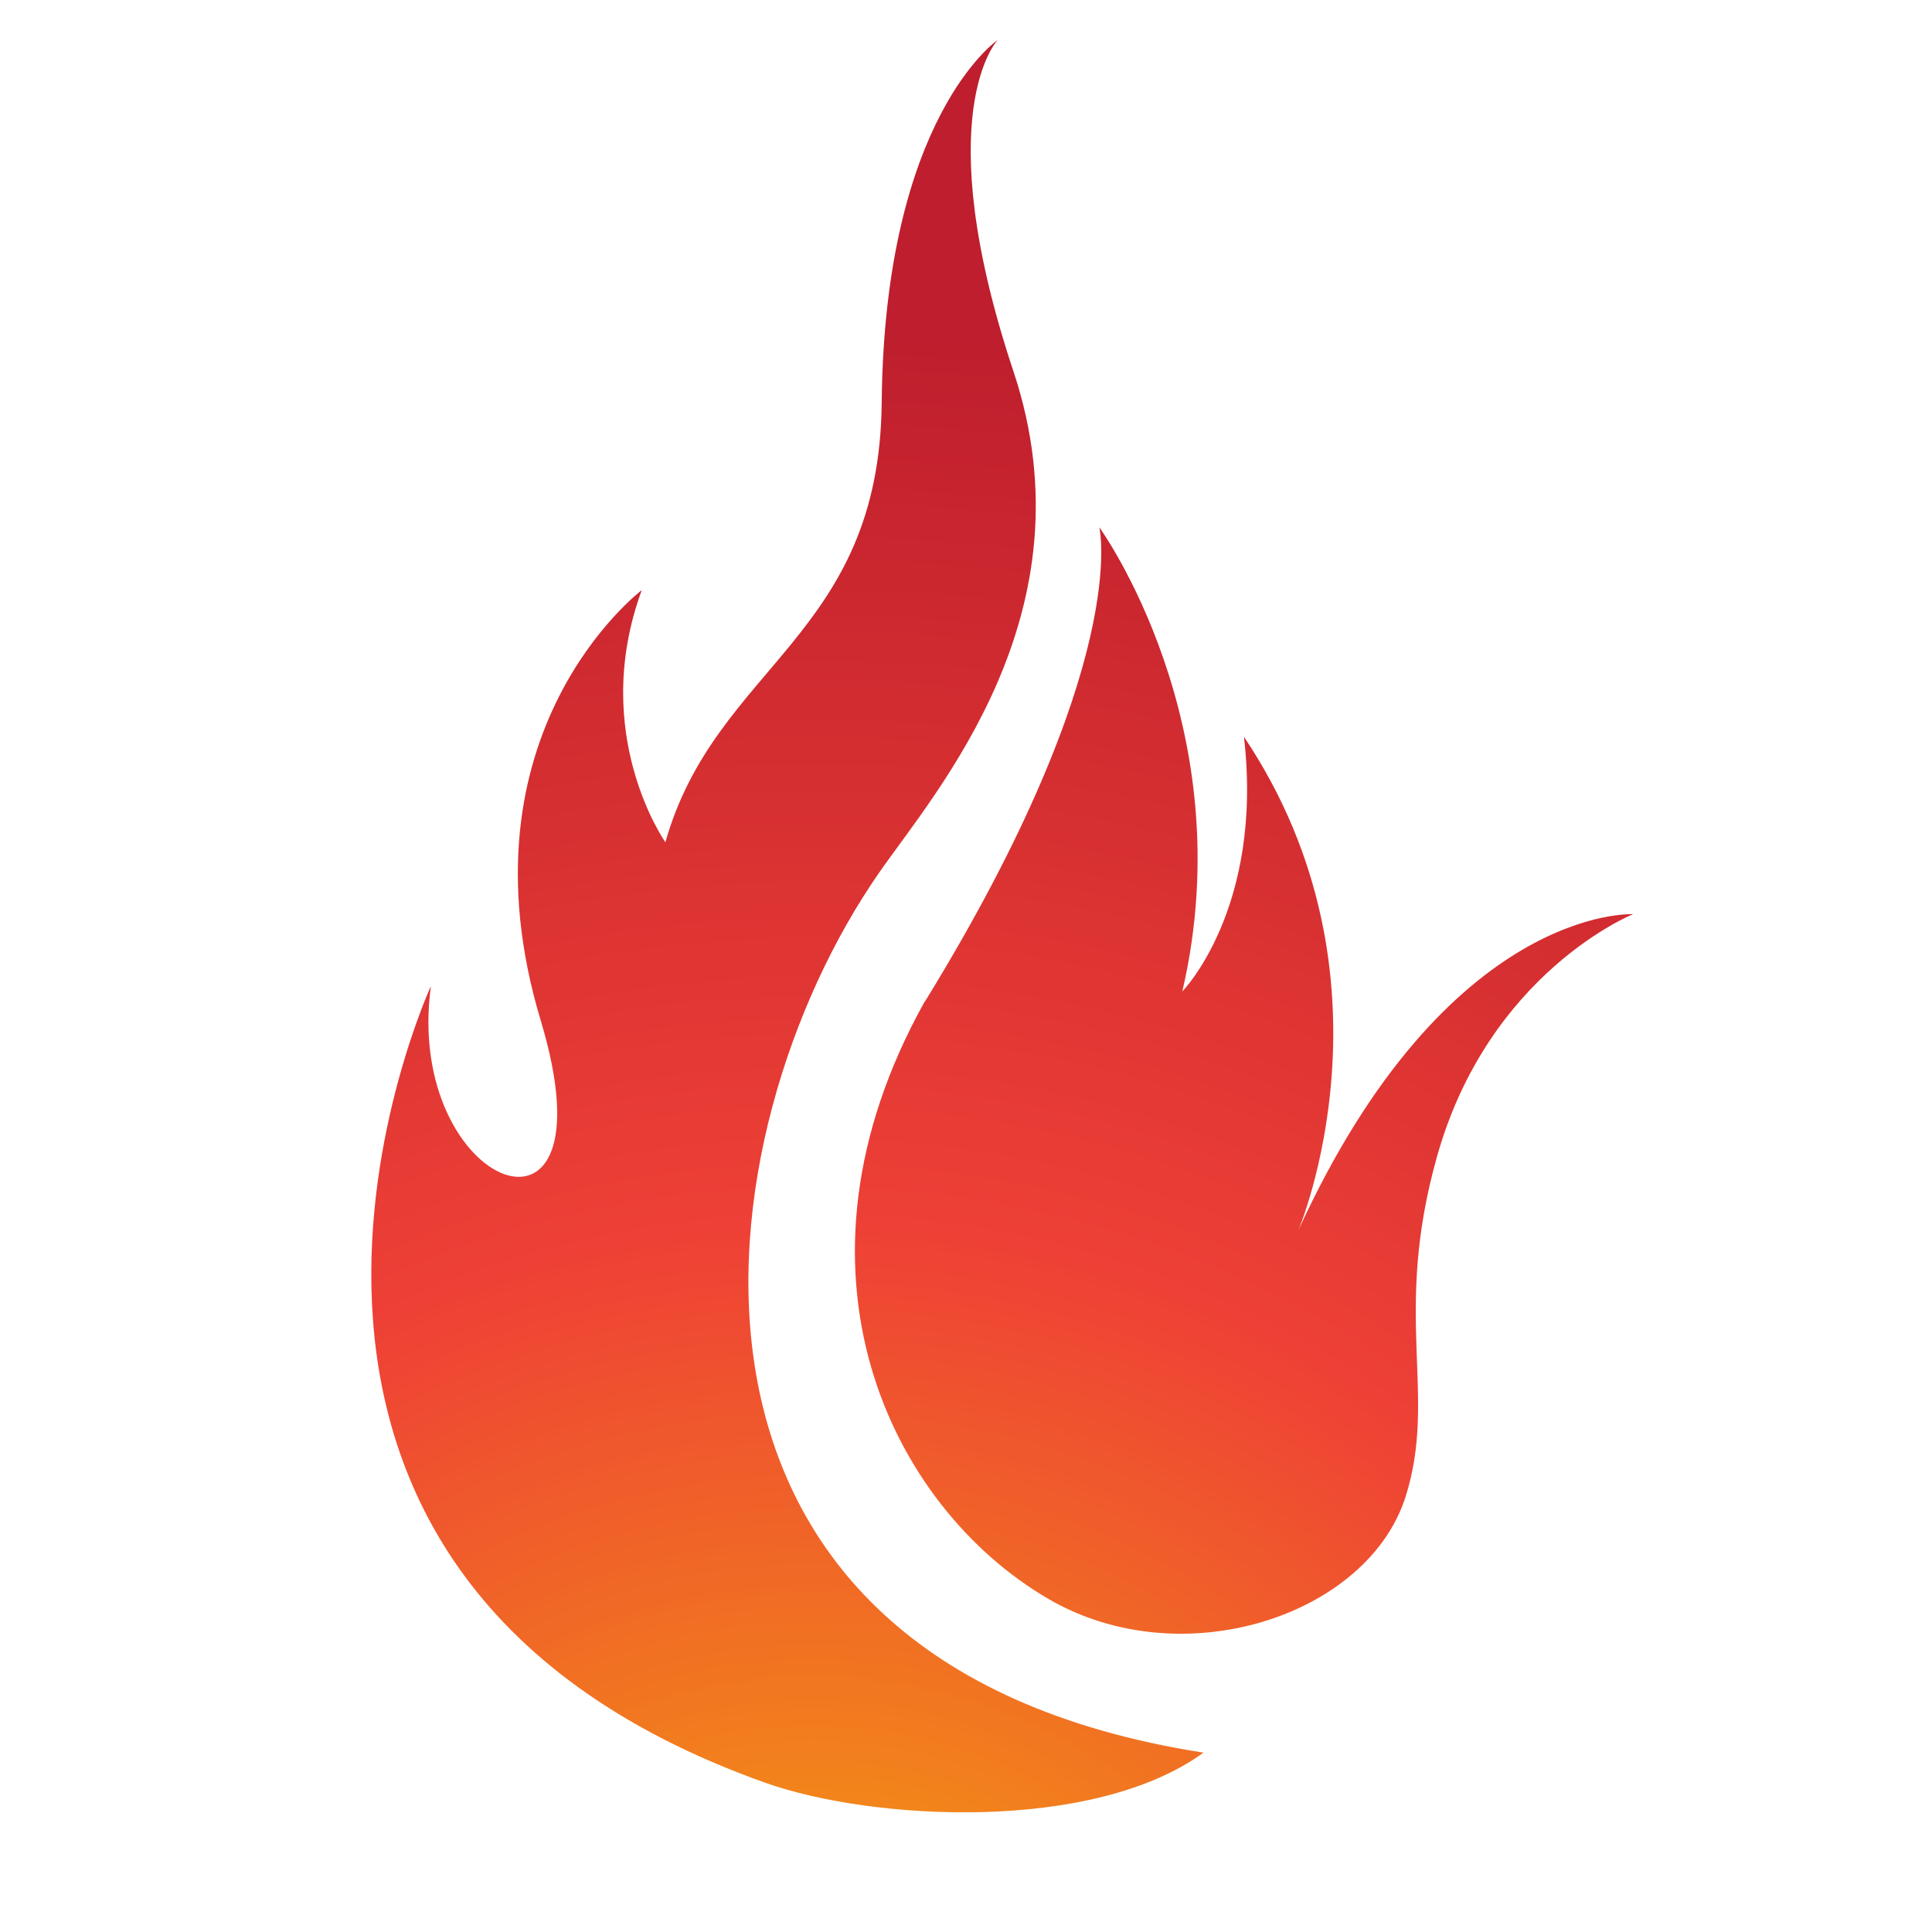 <svg xmlns="http://www.w3.org/2000/svg" xmlns:xlink="http://www.w3.org/1999/xlink" width="40" zoomAndPan="magnify" viewBox="0 0 30 30" height="40" preserveAspectRatio="xMidYMid meet" version="1.0"><defs><clipPath id="4cd4b6b136"><path d="M 5.766 0.621 L 18.688 0.621 L 18.688 28.141 L 5.766 28.141 Z M 5.766 0.621 " clip-rule="nonzero"/></clipPath><clipPath id="fdb7738eee"><path d="M 13.648 13.555 C 14.527 12.289 16.984 9.52 15.738 5.77 C 14.402 1.758 15.492 0.621 15.492 0.621 C 15.492 0.621 13.734 1.816 13.691 6.25 C 13.656 9.891 11.113 10.32 10.332 13.078 C 10.332 13.078 9.145 11.398 9.965 9.164 C 9.965 9.164 7.047 11.367 8.398 15.852 C 9.574 19.758 6.262 18.469 6.691 15.312 C 6.691 15.312 2.52 24.355 11.887 27.684 C 13.539 28.27 16.965 28.465 18.688 27.215 C 9.688 25.812 10.855 17.578 13.648 13.555 Z M 13.648 13.555 " clip-rule="nonzero"/></clipPath><clipPath id="241d2ce6cc"><path d="M 13.648 13.555 C 14.527 12.289 16.984 9.52 15.738 5.77 C 14.402 1.758 15.492 0.621 15.492 0.621 C 15.492 0.621 13.734 1.816 13.691 6.25 C 13.656 9.891 11.113 10.32 10.332 13.078 C 10.332 13.078 9.145 11.398 9.965 9.164 C 9.965 9.164 7.047 11.367 8.398 15.852 C 9.574 19.758 6.262 18.469 6.691 15.312 C 6.691 15.312 2.52 24.355 11.887 27.684 C 13.539 28.27 16.965 28.465 18.688 27.215 C 9.688 25.812 10.855 17.578 13.648 13.555 " clip-rule="nonzero"/></clipPath><radialGradient gradientTransform="matrix(0, -0.987, 1.013, 0, 12.61, 33.9)" gradientUnits="userSpaceOnUse" r="29.33" cx="0" id="7e78d4589f" cy="0" fx="0" fy="0"><stop stop-opacity="1" stop-color="rgb(96.1%, 70.004%, 3.294%)" offset="0"/><stop stop-opacity="1" stop-color="rgb(96.1%, 69.614%, 3.494%)" offset="0.004"/><stop stop-opacity="1" stop-color="rgb(96.1%, 69.223%, 3.499%)" offset="0.008"/><stop stop-opacity="1" stop-color="rgb(96.1%, 68.832%, 3.68%)" offset="0.012"/><stop stop-opacity="1" stop-color="rgb(96.1%, 68.442%, 3.88%)" offset="0.016"/><stop stop-opacity="1" stop-color="rgb(96.1%, 68.005%, 3.92%)" offset="0.02"/><stop stop-opacity="1" stop-color="rgb(96.1%, 67.632%, 4.121%)" offset="0.023"/><stop stop-opacity="1" stop-color="rgb(96.086%, 67.487%, 4.3%)" offset="0.027"/><stop stop-opacity="1" stop-color="rgb(95.886%, 67.279%, 4.308%)" offset="0.031"/><stop stop-opacity="1" stop-color="rgb(95.699%, 66.888%, 4.507%)" offset="0.035"/><stop stop-opacity="1" stop-color="rgb(95.699%, 66.498%, 4.7%)" offset="0.039"/><stop stop-opacity="1" stop-color="rgb(95.699%, 66.107%, 4.7%)" offset="0.043"/><stop stop-opacity="1" stop-color="rgb(95.699%, 65.717%, 4.887%)" offset="0.047"/><stop stop-opacity="1" stop-color="rgb(95.699%, 65.326%, 5.087%)" offset="0.051"/><stop stop-opacity="1" stop-color="rgb(95.699%, 65.114%, 5.099%)" offset="0.055"/><stop stop-opacity="1" stop-color="rgb(95.699%, 64.923%, 5.273%)" offset="0.059"/><stop stop-opacity="1" stop-color="rgb(95.699%, 64.503%, 5.473%)" offset="0.062"/><stop stop-opacity="1" stop-color="rgb(95.699%, 64.064%, 5.515%)" offset="0.066"/><stop stop-opacity="1" stop-color="rgb(95.699%, 63.673%, 5.714%)" offset="0.07"/><stop stop-opacity="1" stop-color="rgb(95.699%, 63.283%, 5.899%)" offset="0.074"/><stop stop-opacity="1" stop-color="rgb(95.699%, 62.892%, 5.901%)" offset="0.078"/><stop stop-opacity="1" stop-color="rgb(95.699%, 62.55%, 6.097%)" offset="0.082"/><stop stop-opacity="1" stop-color="rgb(95.699%, 62.401%, 6.296%)" offset="0.086"/><stop stop-opacity="1" stop-color="rgb(95.699%, 62.212%, 6.487%)" offset="0.09"/><stop stop-opacity="1" stop-color="rgb(95.699%, 61.829%, 6.686%)" offset="0.094"/><stop stop-opacity="1" stop-color="rgb(95.699%, 61.438%, 6.699%)" offset="0.098"/><stop stop-opacity="1" stop-color="rgb(95.676%, 60.997%, 6.898%)" offset="0.102"/><stop stop-opacity="1" stop-color="rgb(95.476%, 60.558%, 7.1%)" offset="0.105"/><stop stop-opacity="1" stop-color="rgb(95.299%, 60.181%, 7.114%)" offset="0.109"/><stop stop-opacity="1" stop-color="rgb(95.299%, 59.99%, 7.314%)" offset="0.113"/><stop stop-opacity="1" stop-color="rgb(95.299%, 59.785%, 7.5%)" offset="0.117"/><stop stop-opacity="1" stop-color="rgb(95.299%, 59.395%, 7.5%)" offset="0.121"/><stop stop-opacity="1" stop-color="rgb(95.299%, 59.004%, 7.646%)" offset="0.125"/><stop stop-opacity="1" stop-color="rgb(95.299%, 58.614%, 7.796%)" offset="0.129"/><stop stop-opacity="1" stop-color="rgb(95.299%, 58.223%, 7.799%)" offset="0.133"/><stop stop-opacity="1" stop-color="rgb(95.299%, 57.832%, 7.98%)" offset="0.137"/><stop stop-opacity="1" stop-color="rgb(95.299%, 57.486%, 8.18%)" offset="0.141"/><stop stop-opacity="1" stop-color="rgb(95.299%, 57.295%, 8.22%)" offset="0.145"/><stop stop-opacity="1" stop-color="rgb(95.299%, 57.06%, 8.421%)" offset="0.148"/><stop stop-opacity="1" stop-color="rgb(95.299%, 56.67%, 8.6%)" offset="0.152"/><stop stop-opacity="1" stop-color="rgb(95.299%, 56.279%, 8.607%)" offset="0.156"/><stop stop-opacity="1" stop-color="rgb(95.299%, 55.888%, 8.807%)" offset="0.16"/><stop stop-opacity="1" stop-color="rgb(95.299%, 55.498%, 9%)" offset="0.164"/><stop stop-opacity="1" stop-color="rgb(95.299%, 55.107%, 9%)" offset="0.168"/><stop stop-opacity="1" stop-color="rgb(95.299%, 54.716%, 9.189%)" offset="0.172"/><stop stop-opacity="1" stop-color="rgb(95.299%, 54.51%, 9.389%)" offset="0.176"/><stop stop-opacity="1" stop-color="rgb(95.119%, 54.32%, 9.399%)" offset="0.18"/><stop stop-opacity="1" stop-color="rgb(94.919%, 53.944%, 9.573%)" offset="0.184"/><stop stop-opacity="1" stop-color="rgb(94.899%, 53.503%, 9.795%)" offset="0.188"/><stop stop-opacity="1" stop-color="rgb(94.899%, 53.064%, 10.019%)" offset="0.191"/><stop stop-opacity="1" stop-color="rgb(94.899%, 52.675%, 10.199%)" offset="0.195"/><stop stop-opacity="1" stop-color="rgb(94.899%, 52.341%, 10.205%)" offset="0.199"/><stop stop-opacity="1" stop-color="rgb(94.899%, 52.197%, 10.405%)" offset="0.203"/><stop stop-opacity="1" stop-color="rgb(94.899%, 52%, 10.599%)" offset="0.207"/><stop stop-opacity="1" stop-color="rgb(94.899%, 51.61%, 10.599%)" offset="0.211"/><stop stop-opacity="1" stop-color="rgb(94.899%, 51.219%, 10.786%)" offset="0.215"/><stop stop-opacity="1" stop-color="rgb(94.899%, 50.829%, 10.986%)" offset="0.219"/><stop stop-opacity="1" stop-color="rgb(94.899%, 50.438%, 10.999%)" offset="0.223"/><stop stop-opacity="1" stop-color="rgb(94.899%, 49.997%, 11.198%)" offset="0.227"/><stop stop-opacity="1" stop-color="rgb(94.899%, 49.576%, 11.4%)" offset="0.23"/><stop stop-opacity="1" stop-color="rgb(94.899%, 49.385%, 11.414%)" offset="0.234"/><stop stop-opacity="1" stop-color="rgb(94.899%, 49.176%, 11.613%)" offset="0.238"/><stop stop-opacity="1" stop-color="rgb(94.899%, 48.785%, 11.8%)" offset="0.242"/><stop stop-opacity="1" stop-color="rgb(94.899%, 48.395%, 11.8%)" offset="0.246"/><stop stop-opacity="1" stop-color="rgb(94.899%, 48.004%, 11.995%)" offset="0.25"/><stop stop-opacity="1" stop-color="rgb(94.708%, 47.661%, 12.195%)" offset="0.254"/><stop stop-opacity="1" stop-color="rgb(94.508%, 47.319%, 12.199%)" offset="0.258"/><stop stop-opacity="1" stop-color="rgb(94.499%, 46.936%, 12.349%)" offset="0.262"/><stop stop-opacity="1" stop-color="rgb(94.499%, 46.501%, 12.521%)" offset="0.27"/><stop stop-opacity="1" stop-color="rgb(94.499%, 46.06%, 12.721%)" offset="0.273"/><stop stop-opacity="1" stop-color="rgb(94.499%, 45.67%, 12.912%)" offset="0.277"/><stop stop-opacity="1" stop-color="rgb(94.499%, 45.279%, 13.112%)" offset="0.281"/><stop stop-opacity="1" stop-color="rgb(94.499%, 44.888%, 13.3%)" offset="0.285"/><stop stop-opacity="1" stop-color="rgb(94.499%, 44.498%, 13.3%)" offset="0.289"/><stop stop-opacity="1" stop-color="rgb(94.499%, 44.301%, 13.493%)" offset="0.293"/><stop stop-opacity="1" stop-color="rgb(94.499%, 44.11%, 13.693%)" offset="0.297"/><stop stop-opacity="1" stop-color="rgb(94.499%, 43.726%, 13.699%)" offset="0.301"/><stop stop-opacity="1" stop-color="rgb(94.499%, 43.335%, 13.878%)" offset="0.305"/><stop stop-opacity="1" stop-color="rgb(94.499%, 42.944%, 14.078%)" offset="0.309"/><stop stop-opacity="1" stop-color="rgb(94.499%, 42.554%, 14.119%)" offset="0.312"/><stop stop-opacity="1" stop-color="rgb(94.499%, 42.163%, 14.319%)" offset="0.316"/><stop stop-opacity="1" stop-color="rgb(94.493%, 41.777%, 14.505%)" offset="0.32"/><stop stop-opacity="1" stop-color="rgb(94.293%, 41.391%, 14.705%)" offset="0.328"/><stop stop-opacity="1" stop-color="rgb(94.099%, 41%, 14.899%)" offset="0.332"/><stop stop-opacity="1" stop-color="rgb(94.099%, 40.61%, 14.899%)" offset="0.336"/><stop stop-opacity="1" stop-color="rgb(94.099%, 40.219%, 15.086%)" offset="0.34"/><stop stop-opacity="1" stop-color="rgb(94.099%, 39.828%, 15.286%)" offset="0.344"/><stop stop-opacity="1" stop-color="rgb(94.099%, 39.438%, 15.3%)" offset="0.348"/><stop stop-opacity="1" stop-color="rgb(94.099%, 39.197%, 15.5%)" offset="0.352"/><stop stop-opacity="1" stop-color="rgb(94.099%, 38.957%, 15.7%)" offset="0.355"/><stop stop-opacity="1" stop-color="rgb(94.099%, 38.567%, 15.714%)" offset="0.359"/><stop stop-opacity="1" stop-color="rgb(94.099%, 38.176%, 15.913%)" offset="0.363"/><stop stop-opacity="1" stop-color="rgb(94.099%, 37.785%, 16.104%)" offset="0.367"/><stop stop-opacity="1" stop-color="rgb(94.099%, 37.445%, 16.304%)" offset="0.371"/><stop stop-opacity="1" stop-color="rgb(94.099%, 37.103%, 16.499%)" offset="0.375"/><stop stop-opacity="1" stop-color="rgb(94.099%, 36.713%, 16.499%)" offset="0.379"/><stop stop-opacity="1" stop-color="rgb(94.099%, 36.508%, 16.685%)" offset="0.383"/><stop stop-opacity="1" stop-color="rgb(94.099%, 36.317%, 16.885%)" offset="0.387"/><stop stop-opacity="1" stop-color="rgb(94.099%, 35.942%, 16.899%)" offset="0.391"/><stop stop-opacity="1" stop-color="rgb(94.099%, 35.501%, 17.099%)" offset="0.395"/><stop stop-opacity="1" stop-color="rgb(94.081%, 35.06%, 17.299%)" offset="0.398"/><stop stop-opacity="1" stop-color="rgb(93.881%, 34.669%, 17.308%)" offset="0.402"/><stop stop-opacity="1" stop-color="rgb(93.7%, 34.283%, 17.459%)" offset="0.406"/><stop stop-opacity="1" stop-color="rgb(93.7%, 33.897%, 17.599%)" offset="0.414"/><stop stop-opacity="1" stop-color="rgb(93.7%, 33.507%, 17.793%)" offset="0.418"/><stop stop-opacity="1" stop-color="rgb(93.7%, 33.116%, 17.993%)" offset="0.422"/><stop stop-opacity="1" stop-color="rgb(93.7%, 32.726%, 17.999%)" offset="0.426"/><stop stop-opacity="1" stop-color="rgb(93.7%, 32.379%, 18.178%)" offset="0.43"/><stop stop-opacity="1" stop-color="rgb(93.7%, 32.039%, 18.378%)" offset="0.434"/><stop stop-opacity="1" stop-color="rgb(93.7%, 31.624%, 18.419%)" offset="0.438"/><stop stop-opacity="1" stop-color="rgb(93.7%, 31.383%, 18.619%)" offset="0.441"/><stop stop-opacity="1" stop-color="rgb(93.7%, 31.172%, 18.799%)" offset="0.445"/><stop stop-opacity="1" stop-color="rgb(93.7%, 30.782%, 18.805%)" offset="0.449"/><stop stop-opacity="1" stop-color="rgb(93.7%, 30.391%, 19.005%)" offset="0.453"/><stop stop-opacity="1" stop-color="rgb(93.7%, 30%, 19.199%)" offset="0.457"/><stop stop-opacity="1" stop-color="rgb(93.7%, 29.61%, 19.391%)" offset="0.461"/><stop stop-opacity="1" stop-color="rgb(93.7%, 29.219%, 19.591%)" offset="0.465"/><stop stop-opacity="1" stop-color="rgb(93.7%, 28.828%, 19.6%)" offset="0.469"/><stop stop-opacity="1" stop-color="rgb(93.7%, 28.616%, 19.777%)" offset="0.473"/><stop stop-opacity="1" stop-color="rgb(93.5%, 28.375%, 19.977%)" offset="0.477"/><stop stop-opacity="1" stop-color="rgb(93.3%, 27.962%, 20.018%)" offset="0.48"/><stop stop-opacity="1" stop-color="rgb(93.3%, 27.62%, 20.218%)" offset="0.484"/><stop stop-opacity="1" stop-color="rgb(93.3%, 27.275%, 20.399%)" offset="0.488"/><stop stop-opacity="1" stop-color="rgb(93.3%, 26.884%, 20.404%)" offset="0.492"/><stop stop-opacity="1" stop-color="rgb(93.3%, 26.494%, 20.604%)" offset="0.496"/><stop stop-opacity="1" stop-color="rgb(93.3%, 26.108%, 20.799%)" offset="0.504"/><stop stop-opacity="1" stop-color="rgb(93.3%, 25.723%, 20.985%)" offset="0.508"/><stop stop-opacity="1" stop-color="rgb(93.3%, 25.333%, 21.185%)" offset="0.512"/><stop stop-opacity="1" stop-color="rgb(93.3%, 25.117%, 21.199%)" offset="0.516"/><stop stop-opacity="1" stop-color="rgb(93.098%, 24.899%, 21.199%)" offset="0.52"/><stop stop-opacity="1" stop-color="rgb(92.882%, 24.699%, 21.199%)" offset="0.523"/><stop stop-opacity="1" stop-color="rgb(92.682%, 24.699%, 21.199%)" offset="0.527"/><stop stop-opacity="1" stop-color="rgb(92.499%, 24.692%, 21.199%)" offset="0.531"/><stop stop-opacity="1" stop-color="rgb(92.496%, 24.492%, 21.196%)" offset="0.535"/><stop stop-opacity="1" stop-color="rgb(92.348%, 24.3%, 20.998%)" offset="0.539"/><stop stop-opacity="1" stop-color="rgb(92.2%, 24.3%, 20.801%)" offset="0.543"/><stop stop-opacity="1" stop-color="rgb(92.01%, 24.11%, 20.799%)" offset="0.547"/><stop stop-opacity="1" stop-color="rgb(91.635%, 23.911%, 20.799%)" offset="0.551"/><stop stop-opacity="1" stop-color="rgb(91.423%, 23.698%, 20.799%)" offset="0.562"/><stop stop-opacity="1" stop-color="rgb(91.383%, 23.499%, 20.799%)" offset="0.566"/><stop stop-opacity="1" stop-color="rgb(91.183%, 23.499%, 20.799%)" offset="0.57"/><stop stop-opacity="1" stop-color="rgb(90.993%, 23.492%, 20.799%)" offset="0.574"/><stop stop-opacity="1" stop-color="rgb(90.793%, 23.293%, 20.799%)" offset="0.578"/><stop stop-opacity="1" stop-color="rgb(90.411%, 22.911%, 20.799%)" offset="0.59"/><stop stop-opacity="1" stop-color="rgb(90.211%, 22.711%, 20.616%)" offset="0.594"/><stop stop-opacity="1" stop-color="rgb(90.021%, 22.699%, 20.416%)" offset="0.598"/><stop stop-opacity="1" stop-color="rgb(89.821%, 22.681%, 20.399%)" offset="0.602"/><stop stop-opacity="1" stop-color="rgb(89.78%, 22.531%, 20.399%)" offset="0.605"/><stop stop-opacity="1" stop-color="rgb(89.58%, 22.4%, 20.399%)" offset="0.609"/><stop stop-opacity="1" stop-color="rgb(89.389%, 22.4%, 20.399%)" offset="0.613"/><stop stop-opacity="1" stop-color="rgb(89.189%, 22.394%, 20.399%)" offset="0.617"/><stop stop-opacity="1" stop-color="rgb(89%, 22.194%, 20.399%)" offset="0.621"/><stop stop-opacity="1" stop-color="rgb(88.806%, 21.805%, 20.399%)" offset="0.625"/><stop stop-opacity="1" stop-color="rgb(88.419%, 21.605%, 20.399%)" offset="0.637"/><stop stop-opacity="1" stop-color="rgb(88.113%, 21.501%, 20.3%)" offset="0.645"/><stop stop-opacity="1" stop-color="rgb(87.822%, 21.301%, 20.1%)" offset="0.648"/><stop stop-opacity="1" stop-color="rgb(87.57%, 21.097%, 20%)" offset="0.656"/><stop stop-opacity="1" stop-color="rgb(87.402%, 20.897%, 20%)" offset="0.664"/><stop stop-opacity="1" stop-color="rgb(87.111%, 20.706%, 20%)" offset="0.672"/><stop stop-opacity="1" stop-color="rgb(86.818%, 20.517%, 20%)" offset="0.68"/><stop stop-opacity="1" stop-color="rgb(86.609%, 20.309%, 20%)" offset="0.684"/><stop stop-opacity="1" stop-color="rgb(86.398%, 20.099%, 20%)" offset="0.688"/><stop stop-opacity="1" stop-color="rgb(86.195%, 19.896%, 19.896%)" offset="0.695"/><stop stop-opacity="1" stop-color="rgb(85.898%, 19.696%, 19.696%)" offset="0.703"/><stop stop-opacity="1" stop-color="rgb(85.507%, 19.505%, 19.6%)" offset="0.711"/><stop stop-opacity="1" stop-color="rgb(85.214%, 19.315%, 19.6%)" offset="0.719"/><stop stop-opacity="1" stop-color="rgb(85.005%, 19.208%, 19.6%)" offset="0.723"/><stop stop-opacity="1" stop-color="rgb(84.796%, 19.089%, 19.6%)" offset="0.727"/><stop stop-opacity="1" stop-color="rgb(84.593%, 18.889%, 19.6%)" offset="0.734"/><stop stop-opacity="1" stop-color="rgb(84.294%, 18.698%, 19.6%)" offset="0.742"/><stop stop-opacity="1" stop-color="rgb(83.998%, 18.498%, 19.409%)" offset="0.75"/><stop stop-opacity="1" stop-color="rgb(83.713%, 18.399%, 19.208%)" offset="0.758"/><stop stop-opacity="1" stop-color="rgb(83.513%, 18.217%, 19.199%)" offset="0.762"/><stop stop-opacity="1" stop-color="rgb(83.499%, 18.018%, 19.199%)" offset="0.766"/><stop stop-opacity="1" stop-color="rgb(83.299%, 17.999%, 19.199%)" offset="0.77"/><stop stop-opacity="1" stop-color="rgb(83.099%, 17.981%, 19.199%)" offset="0.773"/><stop stop-opacity="1" stop-color="rgb(83.087%, 17.781%, 19.199%)" offset="0.777"/><stop stop-opacity="1" stop-color="rgb(82.887%, 17.599%, 19.199%)" offset="0.781"/><stop stop-opacity="1" stop-color="rgb(82.549%, 17.448%, 19.199%)" offset="0.785"/><stop stop-opacity="1" stop-color="rgb(82.399%, 17.299%, 19.199%)" offset="0.797"/><stop stop-opacity="1" stop-color="rgb(82.214%, 17.299%, 19.199%)" offset="0.801"/><stop stop-opacity="1" stop-color="rgb(82.014%, 17.119%, 19.199%)" offset="0.805"/><stop stop-opacity="1" stop-color="rgb(81.824%, 16.919%, 19.023%)" offset="0.809"/><stop stop-opacity="1" stop-color="rgb(81.615%, 16.888%, 18.823%)" offset="0.812"/><stop stop-opacity="1" stop-color="rgb(81.384%, 16.689%, 18.799%)" offset="0.816"/><stop stop-opacity="1" stop-color="rgb(80.994%, 16.498%, 18.799%)" offset="0.824"/><stop stop-opacity="1" stop-color="rgb(80.8%, 16.302%, 18.799%)" offset="0.832"/><stop stop-opacity="1" stop-color="rgb(80.608%, 15.912%, 18.799%)" offset="0.84"/><stop stop-opacity="1" stop-color="rgb(80.305%, 15.707%, 18.799%)" offset="0.848"/><stop stop-opacity="1" stop-color="rgb(80.086%, 15.688%, 18.787%)" offset="0.852"/><stop stop-opacity="1" stop-color="rgb(79.781%, 15.488%, 18.587%)" offset="0.855"/><stop stop-opacity="1" stop-color="rgb(79.391%, 15.297%, 18.399%)" offset="0.863"/><stop stop-opacity="1" stop-color="rgb(79.199%, 15.099%, 18.399%)" offset="0.871"/><stop stop-opacity="1" stop-color="rgb(79.008%, 14.9%, 18.399%)" offset="0.879"/><stop stop-opacity="1" stop-color="rgb(78.632%, 14.722%, 18.399%)" offset="0.883"/><stop stop-opacity="1" stop-color="rgb(78.423%, 14.522%, 18.399%)" offset="0.895"/><stop stop-opacity="1" stop-color="rgb(78.381%, 14.482%, 18.399%)" offset="0.898"/><stop stop-opacity="1" stop-color="rgb(78.181%, 14.282%, 18.399%)" offset="0.902"/><stop stop-opacity="1" stop-color="rgb(77.995%, 14.095%, 18.394%)" offset="0.906"/><stop stop-opacity="1" stop-color="rgb(77.795%, 13.896%, 18.196%)" offset="0.91"/><stop stop-opacity="1" stop-color="rgb(77.454%, 13.699%, 17.999%)" offset="0.918"/><stop stop-opacity="1" stop-color="rgb(77.113%, 13.509%, 17.999%)" offset="0.926"/><stop stop-opacity="1" stop-color="rgb(76.889%, 13.309%, 17.999%)" offset="0.934"/><stop stop-opacity="1" stop-color="rgb(76.678%, 13.283%, 17.999%)" offset="0.941"/><stop stop-opacity="1" stop-color="rgb(76.488%, 13.083%, 17.999%)" offset="0.945"/><stop stop-opacity="1" stop-color="rgb(76.288%, 12.9%, 17.999%)" offset="0.949"/><stop stop-opacity="1" stop-color="rgb(76.097%, 12.898%, 17.999%)" offset="0.953"/><stop stop-opacity="1" stop-color="rgb(75.902%, 12.703%, 17.999%)" offset="0.957"/><stop stop-opacity="1" stop-color="rgb(75.702%, 12.503%, 17.807%)" offset="0.965"/><stop stop-opacity="1" stop-color="rgb(75.52%, 12.5%, 17.607%)" offset="0.973"/><stop stop-opacity="1" stop-color="rgb(75.31%, 12.349%, 17.599%)" offset="0.977"/><stop stop-opacity="1" stop-color="rgb(75.179%, 12.199%, 17.599%)" offset="0.98"/><stop stop-opacity="1" stop-color="rgb(74.976%, 12.184%, 17.599%)" offset="0.984"/><stop stop-opacity="1" stop-color="rgb(74.686%, 11.984%, 17.599%)" offset="0.988"/><stop stop-opacity="1" stop-color="rgb(74.5%, 11.8%, 17.599%)" offset="1"/></radialGradient><clipPath id="bcede64428"><path d="M 13.188 8.188 L 25.359 8.188 L 25.359 25.391 L 13.188 25.391 Z M 13.188 8.188 " clip-rule="nonzero"/></clipPath><clipPath id="bd54d54dc8"><path d="M 20.16 19.105 C 20.16 19.105 21.828 15.191 19.316 11.441 C 19.625 14.105 18.359 15.395 18.359 15.395 C 19.316 11.281 17.07 8.188 17.07 8.188 C 17.07 8.188 17.582 10.301 14.387 15.512 C 14.379 15.527 14.367 15.543 14.355 15.559 C 12.031 19.73 13.824 23.391 16.273 24.824 C 18.348 26.039 21.242 25.094 21.828 23.234 C 22.324 21.656 21.617 20.438 22.312 17.965 C 23.117 15.094 25.359 14.195 25.359 14.195 C 25.359 14.195 22.48 14.047 20.16 19.105 Z M 20.16 19.105 " clip-rule="nonzero"/></clipPath><clipPath id="90787989c0"><path d="M 20.16 19.105 C 20.16 19.105 21.828 15.191 19.316 11.441 C 19.625 14.105 18.359 15.395 18.359 15.395 C 19.316 11.281 17.07 8.188 17.07 8.188 C 17.07 8.188 17.582 10.301 14.387 15.512 C 14.379 15.527 14.367 15.543 14.355 15.559 C 12.031 19.73 13.824 23.391 16.273 24.824 C 18.348 26.039 21.242 25.094 21.828 23.234 C 22.324 21.656 21.617 20.438 22.312 17.965 C 23.117 15.094 25.359 14.195 25.359 14.195 C 25.359 14.195 22.48 14.047 20.16 19.105 " clip-rule="nonzero"/></clipPath><radialGradient gradientTransform="matrix(0, -0.987, 1.013, 0, 12.61, 33.9)" gradientUnits="userSpaceOnUse" r="29.33" cx="0" id="c94566f762" cy="0" fx="0" fy="0"><stop stop-opacity="1" stop-color="rgb(96.1%, 70.004%, 3.294%)" offset="0"/><stop stop-opacity="1" stop-color="rgb(96.1%, 69.614%, 3.494%)" offset="0.004"/><stop stop-opacity="1" stop-color="rgb(96.1%, 69.223%, 3.499%)" offset="0.008"/><stop stop-opacity="1" stop-color="rgb(96.1%, 68.832%, 3.68%)" offset="0.012"/><stop stop-opacity="1" stop-color="rgb(96.1%, 68.442%, 3.88%)" offset="0.016"/><stop stop-opacity="1" stop-color="rgb(96.1%, 68.005%, 3.92%)" offset="0.02"/><stop stop-opacity="1" stop-color="rgb(96.1%, 67.632%, 4.121%)" offset="0.023"/><stop stop-opacity="1" stop-color="rgb(96.086%, 67.487%, 4.3%)" offset="0.027"/><stop stop-opacity="1" stop-color="rgb(95.886%, 67.279%, 4.308%)" offset="0.031"/><stop stop-opacity="1" stop-color="rgb(95.699%, 66.888%, 4.507%)" offset="0.035"/><stop stop-opacity="1" stop-color="rgb(95.699%, 66.498%, 4.7%)" offset="0.039"/><stop stop-opacity="1" stop-color="rgb(95.699%, 66.107%, 4.7%)" offset="0.043"/><stop stop-opacity="1" stop-color="rgb(95.699%, 65.717%, 4.887%)" offset="0.047"/><stop stop-opacity="1" stop-color="rgb(95.699%, 65.326%, 5.087%)" offset="0.051"/><stop stop-opacity="1" stop-color="rgb(95.699%, 65.114%, 5.099%)" offset="0.055"/><stop stop-opacity="1" stop-color="rgb(95.699%, 64.923%, 5.273%)" offset="0.059"/><stop stop-opacity="1" stop-color="rgb(95.699%, 64.503%, 5.473%)" offset="0.062"/><stop stop-opacity="1" stop-color="rgb(95.699%, 64.064%, 5.515%)" offset="0.066"/><stop stop-opacity="1" stop-color="rgb(95.699%, 63.673%, 5.714%)" offset="0.07"/><stop stop-opacity="1" stop-color="rgb(95.699%, 63.283%, 5.899%)" offset="0.074"/><stop stop-opacity="1" stop-color="rgb(95.699%, 62.892%, 5.901%)" offset="0.078"/><stop stop-opacity="1" stop-color="rgb(95.699%, 62.55%, 6.097%)" offset="0.082"/><stop stop-opacity="1" stop-color="rgb(95.699%, 62.401%, 6.296%)" offset="0.086"/><stop stop-opacity="1" stop-color="rgb(95.699%, 62.212%, 6.487%)" offset="0.09"/><stop stop-opacity="1" stop-color="rgb(95.699%, 61.829%, 6.686%)" offset="0.094"/><stop stop-opacity="1" stop-color="rgb(95.699%, 61.438%, 6.699%)" offset="0.098"/><stop stop-opacity="1" stop-color="rgb(95.676%, 60.997%, 6.898%)" offset="0.102"/><stop stop-opacity="1" stop-color="rgb(95.476%, 60.558%, 7.1%)" offset="0.105"/><stop stop-opacity="1" stop-color="rgb(95.299%, 60.181%, 7.114%)" offset="0.109"/><stop stop-opacity="1" stop-color="rgb(95.299%, 59.99%, 7.314%)" offset="0.113"/><stop stop-opacity="1" stop-color="rgb(95.299%, 59.785%, 7.5%)" offset="0.117"/><stop stop-opacity="1" stop-color="rgb(95.299%, 59.395%, 7.5%)" offset="0.121"/><stop stop-opacity="1" stop-color="rgb(95.299%, 59.004%, 7.646%)" offset="0.125"/><stop stop-opacity="1" stop-color="rgb(95.299%, 58.614%, 7.796%)" offset="0.129"/><stop stop-opacity="1" stop-color="rgb(95.299%, 58.223%, 7.799%)" offset="0.133"/><stop stop-opacity="1" stop-color="rgb(95.299%, 57.832%, 7.98%)" offset="0.137"/><stop stop-opacity="1" stop-color="rgb(95.299%, 57.486%, 8.18%)" offset="0.141"/><stop stop-opacity="1" stop-color="rgb(95.299%, 57.295%, 8.22%)" offset="0.145"/><stop stop-opacity="1" stop-color="rgb(95.299%, 57.06%, 8.421%)" offset="0.148"/><stop stop-opacity="1" stop-color="rgb(95.299%, 56.67%, 8.6%)" offset="0.152"/><stop stop-opacity="1" stop-color="rgb(95.299%, 56.279%, 8.607%)" offset="0.156"/><stop stop-opacity="1" stop-color="rgb(95.299%, 55.888%, 8.807%)" offset="0.16"/><stop stop-opacity="1" stop-color="rgb(95.299%, 55.498%, 9%)" offset="0.164"/><stop stop-opacity="1" stop-color="rgb(95.299%, 55.107%, 9%)" offset="0.168"/><stop stop-opacity="1" stop-color="rgb(95.299%, 54.716%, 9.189%)" offset="0.172"/><stop stop-opacity="1" stop-color="rgb(95.299%, 54.51%, 9.389%)" offset="0.176"/><stop stop-opacity="1" stop-color="rgb(95.119%, 54.32%, 9.399%)" offset="0.18"/><stop stop-opacity="1" stop-color="rgb(94.919%, 53.944%, 9.573%)" offset="0.184"/><stop stop-opacity="1" stop-color="rgb(94.899%, 53.503%, 9.795%)" offset="0.188"/><stop stop-opacity="1" stop-color="rgb(94.899%, 53.064%, 10.019%)" offset="0.191"/><stop stop-opacity="1" stop-color="rgb(94.899%, 52.675%, 10.199%)" offset="0.195"/><stop stop-opacity="1" stop-color="rgb(94.899%, 52.341%, 10.205%)" offset="0.199"/><stop stop-opacity="1" stop-color="rgb(94.899%, 52.197%, 10.405%)" offset="0.203"/><stop stop-opacity="1" stop-color="rgb(94.899%, 52%, 10.599%)" offset="0.207"/><stop stop-opacity="1" stop-color="rgb(94.899%, 51.61%, 10.599%)" offset="0.211"/><stop stop-opacity="1" stop-color="rgb(94.899%, 51.219%, 10.786%)" offset="0.215"/><stop stop-opacity="1" stop-color="rgb(94.899%, 50.829%, 10.986%)" offset="0.219"/><stop stop-opacity="1" stop-color="rgb(94.899%, 50.438%, 10.999%)" offset="0.223"/><stop stop-opacity="1" stop-color="rgb(94.899%, 49.997%, 11.198%)" offset="0.227"/><stop stop-opacity="1" stop-color="rgb(94.899%, 49.576%, 11.4%)" offset="0.23"/><stop stop-opacity="1" stop-color="rgb(94.899%, 49.385%, 11.414%)" offset="0.234"/><stop stop-opacity="1" stop-color="rgb(94.899%, 49.176%, 11.613%)" offset="0.238"/><stop stop-opacity="1" stop-color="rgb(94.899%, 48.785%, 11.8%)" offset="0.242"/><stop stop-opacity="1" stop-color="rgb(94.899%, 48.395%, 11.8%)" offset="0.246"/><stop stop-opacity="1" stop-color="rgb(94.899%, 48.004%, 11.995%)" offset="0.25"/><stop stop-opacity="1" stop-color="rgb(94.708%, 47.661%, 12.195%)" offset="0.254"/><stop stop-opacity="1" stop-color="rgb(94.508%, 47.319%, 12.199%)" offset="0.258"/><stop stop-opacity="1" stop-color="rgb(94.499%, 46.936%, 12.349%)" offset="0.262"/><stop stop-opacity="1" stop-color="rgb(94.499%, 46.501%, 12.521%)" offset="0.27"/><stop stop-opacity="1" stop-color="rgb(94.499%, 46.06%, 12.721%)" offset="0.273"/><stop stop-opacity="1" stop-color="rgb(94.499%, 45.67%, 12.912%)" offset="0.277"/><stop stop-opacity="1" stop-color="rgb(94.499%, 45.279%, 13.112%)" offset="0.281"/><stop stop-opacity="1" stop-color="rgb(94.499%, 44.888%, 13.3%)" offset="0.285"/><stop stop-opacity="1" stop-color="rgb(94.499%, 44.498%, 13.3%)" offset="0.289"/><stop stop-opacity="1" stop-color="rgb(94.499%, 44.301%, 13.493%)" offset="0.293"/><stop stop-opacity="1" stop-color="rgb(94.499%, 44.11%, 13.693%)" offset="0.297"/><stop stop-opacity="1" stop-color="rgb(94.499%, 43.726%, 13.699%)" offset="0.301"/><stop stop-opacity="1" stop-color="rgb(94.499%, 43.335%, 13.878%)" offset="0.305"/><stop stop-opacity="1" stop-color="rgb(94.499%, 42.944%, 14.078%)" offset="0.309"/><stop stop-opacity="1" stop-color="rgb(94.499%, 42.554%, 14.119%)" offset="0.312"/><stop stop-opacity="1" stop-color="rgb(94.499%, 42.163%, 14.319%)" offset="0.316"/><stop stop-opacity="1" stop-color="rgb(94.493%, 41.777%, 14.505%)" offset="0.32"/><stop stop-opacity="1" stop-color="rgb(94.293%, 41.391%, 14.705%)" offset="0.328"/><stop stop-opacity="1" stop-color="rgb(94.099%, 41%, 14.899%)" offset="0.332"/><stop stop-opacity="1" stop-color="rgb(94.099%, 40.61%, 14.899%)" offset="0.336"/><stop stop-opacity="1" stop-color="rgb(94.099%, 40.219%, 15.086%)" offset="0.34"/><stop stop-opacity="1" stop-color="rgb(94.099%, 39.828%, 15.286%)" offset="0.344"/><stop stop-opacity="1" stop-color="rgb(94.099%, 39.438%, 15.3%)" offset="0.348"/><stop stop-opacity="1" stop-color="rgb(94.099%, 39.197%, 15.5%)" offset="0.352"/><stop stop-opacity="1" stop-color="rgb(94.099%, 38.957%, 15.7%)" offset="0.355"/><stop stop-opacity="1" stop-color="rgb(94.099%, 38.567%, 15.714%)" offset="0.359"/><stop stop-opacity="1" stop-color="rgb(94.099%, 38.176%, 15.913%)" offset="0.363"/><stop stop-opacity="1" stop-color="rgb(94.099%, 37.785%, 16.104%)" offset="0.367"/><stop stop-opacity="1" stop-color="rgb(94.099%, 37.445%, 16.304%)" offset="0.371"/><stop stop-opacity="1" stop-color="rgb(94.099%, 37.103%, 16.499%)" offset="0.375"/><stop stop-opacity="1" stop-color="rgb(94.099%, 36.713%, 16.499%)" offset="0.379"/><stop stop-opacity="1" stop-color="rgb(94.099%, 36.508%, 16.685%)" offset="0.383"/><stop stop-opacity="1" stop-color="rgb(94.099%, 36.317%, 16.885%)" offset="0.387"/><stop stop-opacity="1" stop-color="rgb(94.099%, 35.942%, 16.899%)" offset="0.391"/><stop stop-opacity="1" stop-color="rgb(94.099%, 35.501%, 17.099%)" offset="0.395"/><stop stop-opacity="1" stop-color="rgb(94.081%, 35.06%, 17.299%)" offset="0.398"/><stop stop-opacity="1" stop-color="rgb(93.881%, 34.669%, 17.308%)" offset="0.402"/><stop stop-opacity="1" stop-color="rgb(93.7%, 34.283%, 17.459%)" offset="0.406"/><stop stop-opacity="1" stop-color="rgb(93.7%, 33.897%, 17.599%)" offset="0.414"/><stop stop-opacity="1" stop-color="rgb(93.7%, 33.507%, 17.793%)" offset="0.418"/><stop stop-opacity="1" stop-color="rgb(93.7%, 33.116%, 17.993%)" offset="0.422"/><stop stop-opacity="1" stop-color="rgb(93.7%, 32.726%, 17.999%)" offset="0.426"/><stop stop-opacity="1" stop-color="rgb(93.7%, 32.379%, 18.178%)" offset="0.43"/><stop stop-opacity="1" stop-color="rgb(93.7%, 32.039%, 18.378%)" offset="0.434"/><stop stop-opacity="1" stop-color="rgb(93.7%, 31.624%, 18.419%)" offset="0.438"/><stop stop-opacity="1" stop-color="rgb(93.7%, 31.383%, 18.619%)" offset="0.441"/><stop stop-opacity="1" stop-color="rgb(93.7%, 31.172%, 18.799%)" offset="0.445"/><stop stop-opacity="1" stop-color="rgb(93.7%, 30.782%, 18.805%)" offset="0.449"/><stop stop-opacity="1" stop-color="rgb(93.7%, 30.391%, 19.005%)" offset="0.453"/><stop stop-opacity="1" stop-color="rgb(93.7%, 30%, 19.199%)" offset="0.457"/><stop stop-opacity="1" stop-color="rgb(93.7%, 29.61%, 19.391%)" offset="0.461"/><stop stop-opacity="1" stop-color="rgb(93.7%, 29.219%, 19.591%)" offset="0.465"/><stop stop-opacity="1" stop-color="rgb(93.7%, 28.828%, 19.6%)" offset="0.469"/><stop stop-opacity="1" stop-color="rgb(93.7%, 28.616%, 19.777%)" offset="0.473"/><stop stop-opacity="1" stop-color="rgb(93.5%, 28.375%, 19.977%)" offset="0.477"/><stop stop-opacity="1" stop-color="rgb(93.3%, 27.962%, 20.018%)" offset="0.48"/><stop stop-opacity="1" stop-color="rgb(93.3%, 27.62%, 20.218%)" offset="0.484"/><stop stop-opacity="1" stop-color="rgb(93.3%, 27.275%, 20.399%)" offset="0.488"/><stop stop-opacity="1" stop-color="rgb(93.3%, 26.884%, 20.404%)" offset="0.492"/><stop stop-opacity="1" stop-color="rgb(93.3%, 26.494%, 20.604%)" offset="0.496"/><stop stop-opacity="1" stop-color="rgb(93.3%, 26.108%, 20.799%)" offset="0.504"/><stop stop-opacity="1" stop-color="rgb(93.3%, 25.723%, 20.985%)" offset="0.508"/><stop stop-opacity="1" stop-color="rgb(93.3%, 25.333%, 21.185%)" offset="0.512"/><stop stop-opacity="1" stop-color="rgb(93.3%, 25.117%, 21.199%)" offset="0.516"/><stop stop-opacity="1" stop-color="rgb(93.098%, 24.899%, 21.199%)" offset="0.52"/><stop stop-opacity="1" stop-color="rgb(92.882%, 24.699%, 21.199%)" offset="0.523"/><stop stop-opacity="1" stop-color="rgb(92.682%, 24.699%, 21.199%)" offset="0.527"/><stop stop-opacity="1" stop-color="rgb(92.499%, 24.692%, 21.199%)" offset="0.531"/><stop stop-opacity="1" stop-color="rgb(92.496%, 24.492%, 21.196%)" offset="0.535"/><stop stop-opacity="1" stop-color="rgb(92.348%, 24.3%, 20.998%)" offset="0.539"/><stop stop-opacity="1" stop-color="rgb(92.2%, 24.3%, 20.801%)" offset="0.543"/><stop stop-opacity="1" stop-color="rgb(92.01%, 24.11%, 20.799%)" offset="0.547"/><stop stop-opacity="1" stop-color="rgb(91.635%, 23.911%, 20.799%)" offset="0.551"/><stop stop-opacity="1" stop-color="rgb(91.423%, 23.698%, 20.799%)" offset="0.562"/><stop stop-opacity="1" stop-color="rgb(91.383%, 23.499%, 20.799%)" offset="0.566"/><stop stop-opacity="1" stop-color="rgb(91.183%, 23.499%, 20.799%)" offset="0.57"/><stop stop-opacity="1" stop-color="rgb(90.993%, 23.492%, 20.799%)" offset="0.574"/><stop stop-opacity="1" stop-color="rgb(90.793%, 23.293%, 20.799%)" offset="0.578"/><stop stop-opacity="1" stop-color="rgb(90.411%, 22.911%, 20.799%)" offset="0.59"/><stop stop-opacity="1" stop-color="rgb(90.211%, 22.711%, 20.616%)" offset="0.594"/><stop stop-opacity="1" stop-color="rgb(90.021%, 22.699%, 20.416%)" offset="0.598"/><stop stop-opacity="1" stop-color="rgb(89.821%, 22.681%, 20.399%)" offset="0.602"/><stop stop-opacity="1" stop-color="rgb(89.78%, 22.531%, 20.399%)" offset="0.605"/><stop stop-opacity="1" stop-color="rgb(89.58%, 22.4%, 20.399%)" offset="0.609"/><stop stop-opacity="1" stop-color="rgb(89.389%, 22.4%, 20.399%)" offset="0.613"/><stop stop-opacity="1" stop-color="rgb(89.189%, 22.394%, 20.399%)" offset="0.617"/><stop stop-opacity="1" stop-color="rgb(89%, 22.194%, 20.399%)" offset="0.621"/><stop stop-opacity="1" stop-color="rgb(88.806%, 21.805%, 20.399%)" offset="0.625"/><stop stop-opacity="1" stop-color="rgb(88.419%, 21.605%, 20.399%)" offset="0.637"/><stop stop-opacity="1" stop-color="rgb(88.113%, 21.501%, 20.3%)" offset="0.645"/><stop stop-opacity="1" stop-color="rgb(87.822%, 21.301%, 20.1%)" offset="0.648"/><stop stop-opacity="1" stop-color="rgb(87.57%, 21.097%, 20%)" offset="0.656"/><stop stop-opacity="1" stop-color="rgb(87.402%, 20.897%, 20%)" offset="0.664"/><stop stop-opacity="1" stop-color="rgb(87.111%, 20.706%, 20%)" offset="0.672"/><stop stop-opacity="1" stop-color="rgb(86.818%, 20.517%, 20%)" offset="0.68"/><stop stop-opacity="1" stop-color="rgb(86.609%, 20.309%, 20%)" offset="0.684"/><stop stop-opacity="1" stop-color="rgb(86.398%, 20.099%, 20%)" offset="0.688"/><stop stop-opacity="1" stop-color="rgb(86.195%, 19.896%, 19.896%)" offset="0.695"/><stop stop-opacity="1" stop-color="rgb(85.898%, 19.696%, 19.696%)" offset="0.703"/><stop stop-opacity="1" stop-color="rgb(85.507%, 19.505%, 19.6%)" offset="0.711"/><stop stop-opacity="1" stop-color="rgb(85.214%, 19.315%, 19.6%)" offset="0.719"/><stop stop-opacity="1" stop-color="rgb(85.005%, 19.208%, 19.6%)" offset="0.723"/><stop stop-opacity="1" stop-color="rgb(84.796%, 19.089%, 19.6%)" offset="0.727"/><stop stop-opacity="1" stop-color="rgb(84.593%, 18.889%, 19.6%)" offset="0.734"/><stop stop-opacity="1" stop-color="rgb(84.294%, 18.698%, 19.6%)" offset="0.742"/><stop stop-opacity="1" stop-color="rgb(83.998%, 18.498%, 19.409%)" offset="0.75"/><stop stop-opacity="1" stop-color="rgb(83.713%, 18.399%, 19.208%)" offset="0.758"/><stop stop-opacity="1" stop-color="rgb(83.513%, 18.217%, 19.199%)" offset="0.762"/><stop stop-opacity="1" stop-color="rgb(83.499%, 18.018%, 19.199%)" offset="0.766"/><stop stop-opacity="1" stop-color="rgb(83.299%, 17.999%, 19.199%)" offset="0.77"/><stop stop-opacity="1" stop-color="rgb(83.099%, 17.981%, 19.199%)" offset="0.773"/><stop stop-opacity="1" stop-color="rgb(83.087%, 17.781%, 19.199%)" offset="0.777"/><stop stop-opacity="1" stop-color="rgb(82.887%, 17.599%, 19.199%)" offset="0.781"/><stop stop-opacity="1" stop-color="rgb(82.549%, 17.448%, 19.199%)" offset="0.785"/><stop stop-opacity="1" stop-color="rgb(82.399%, 17.299%, 19.199%)" offset="0.797"/><stop stop-opacity="1" stop-color="rgb(82.214%, 17.299%, 19.199%)" offset="0.801"/><stop stop-opacity="1" stop-color="rgb(82.014%, 17.119%, 19.199%)" offset="0.805"/><stop stop-opacity="1" stop-color="rgb(81.824%, 16.919%, 19.023%)" offset="0.809"/><stop stop-opacity="1" stop-color="rgb(81.615%, 16.888%, 18.823%)" offset="0.812"/><stop stop-opacity="1" stop-color="rgb(81.384%, 16.689%, 18.799%)" offset="0.816"/><stop stop-opacity="1" stop-color="rgb(80.994%, 16.498%, 18.799%)" offset="0.824"/><stop stop-opacity="1" stop-color="rgb(80.8%, 16.302%, 18.799%)" offset="0.832"/><stop stop-opacity="1" stop-color="rgb(80.608%, 15.912%, 18.799%)" offset="0.84"/><stop stop-opacity="1" stop-color="rgb(80.305%, 15.707%, 18.799%)" offset="0.848"/><stop stop-opacity="1" stop-color="rgb(80.086%, 15.688%, 18.787%)" offset="0.852"/><stop stop-opacity="1" stop-color="rgb(79.781%, 15.488%, 18.587%)" offset="0.855"/><stop stop-opacity="1" stop-color="rgb(79.391%, 15.297%, 18.399%)" offset="0.863"/><stop stop-opacity="1" stop-color="rgb(79.199%, 15.099%, 18.399%)" offset="0.871"/><stop stop-opacity="1" stop-color="rgb(79.008%, 14.9%, 18.399%)" offset="0.879"/><stop stop-opacity="1" stop-color="rgb(78.632%, 14.722%, 18.399%)" offset="0.883"/><stop stop-opacity="1" stop-color="rgb(78.423%, 14.522%, 18.399%)" offset="0.895"/><stop stop-opacity="1" stop-color="rgb(78.381%, 14.482%, 18.399%)" offset="0.898"/><stop stop-opacity="1" stop-color="rgb(78.181%, 14.282%, 18.399%)" offset="0.902"/><stop stop-opacity="1" stop-color="rgb(77.995%, 14.095%, 18.394%)" offset="0.906"/><stop stop-opacity="1" stop-color="rgb(77.795%, 13.896%, 18.196%)" offset="0.91"/><stop stop-opacity="1" stop-color="rgb(77.454%, 13.699%, 17.999%)" offset="0.918"/><stop stop-opacity="1" stop-color="rgb(77.113%, 13.509%, 17.999%)" offset="0.926"/><stop stop-opacity="1" stop-color="rgb(76.889%, 13.309%, 17.999%)" offset="0.934"/><stop stop-opacity="1" stop-color="rgb(76.678%, 13.283%, 17.999%)" offset="0.941"/><stop stop-opacity="1" stop-color="rgb(76.488%, 13.083%, 17.999%)" offset="0.945"/><stop stop-opacity="1" stop-color="rgb(76.288%, 12.9%, 17.999%)" offset="0.949"/><stop stop-opacity="1" stop-color="rgb(76.097%, 12.898%, 17.999%)" offset="0.953"/><stop stop-opacity="1" stop-color="rgb(75.902%, 12.703%, 17.999%)" offset="0.957"/><stop stop-opacity="1" stop-color="rgb(75.702%, 12.503%, 17.807%)" offset="0.965"/><stop stop-opacity="1" stop-color="rgb(75.52%, 12.5%, 17.607%)" offset="0.973"/><stop stop-opacity="1" stop-color="rgb(75.31%, 12.349%, 17.599%)" offset="0.977"/><stop stop-opacity="1" stop-color="rgb(75.179%, 12.199%, 17.599%)" offset="0.98"/><stop stop-opacity="1" stop-color="rgb(74.976%, 12.184%, 17.599%)" offset="0.984"/><stop stop-opacity="1" stop-color="rgb(74.686%, 11.984%, 17.599%)" offset="0.988"/><stop stop-opacity="1" stop-color="rgb(74.5%, 11.8%, 17.599%)" offset="1"/></radialGradient></defs><g clip-path="url(#4cd4b6b136)"><g clip-path="url(#fdb7738eee)"><g clip-path="url(#241d2ce6cc)"><path fill="url(#7e78d4589f)" d="M 5.766 28.141 L 18.688 28.141 L 18.688 0.621 L 5.766 0.621 Z M 5.766 28.141 " fill-rule="nonzero"/></g></g></g><g clip-path="url(#bcede64428)"><g clip-path="url(#bd54d54dc8)"><g clip-path="url(#90787989c0)"><path fill="url(#c94566f762)" d="M 13.188 25.391 L 25.359 25.391 L 25.359 8.188 L 13.188 8.188 Z M 13.188 25.391 " fill-rule="nonzero"/></g></g></g></svg>